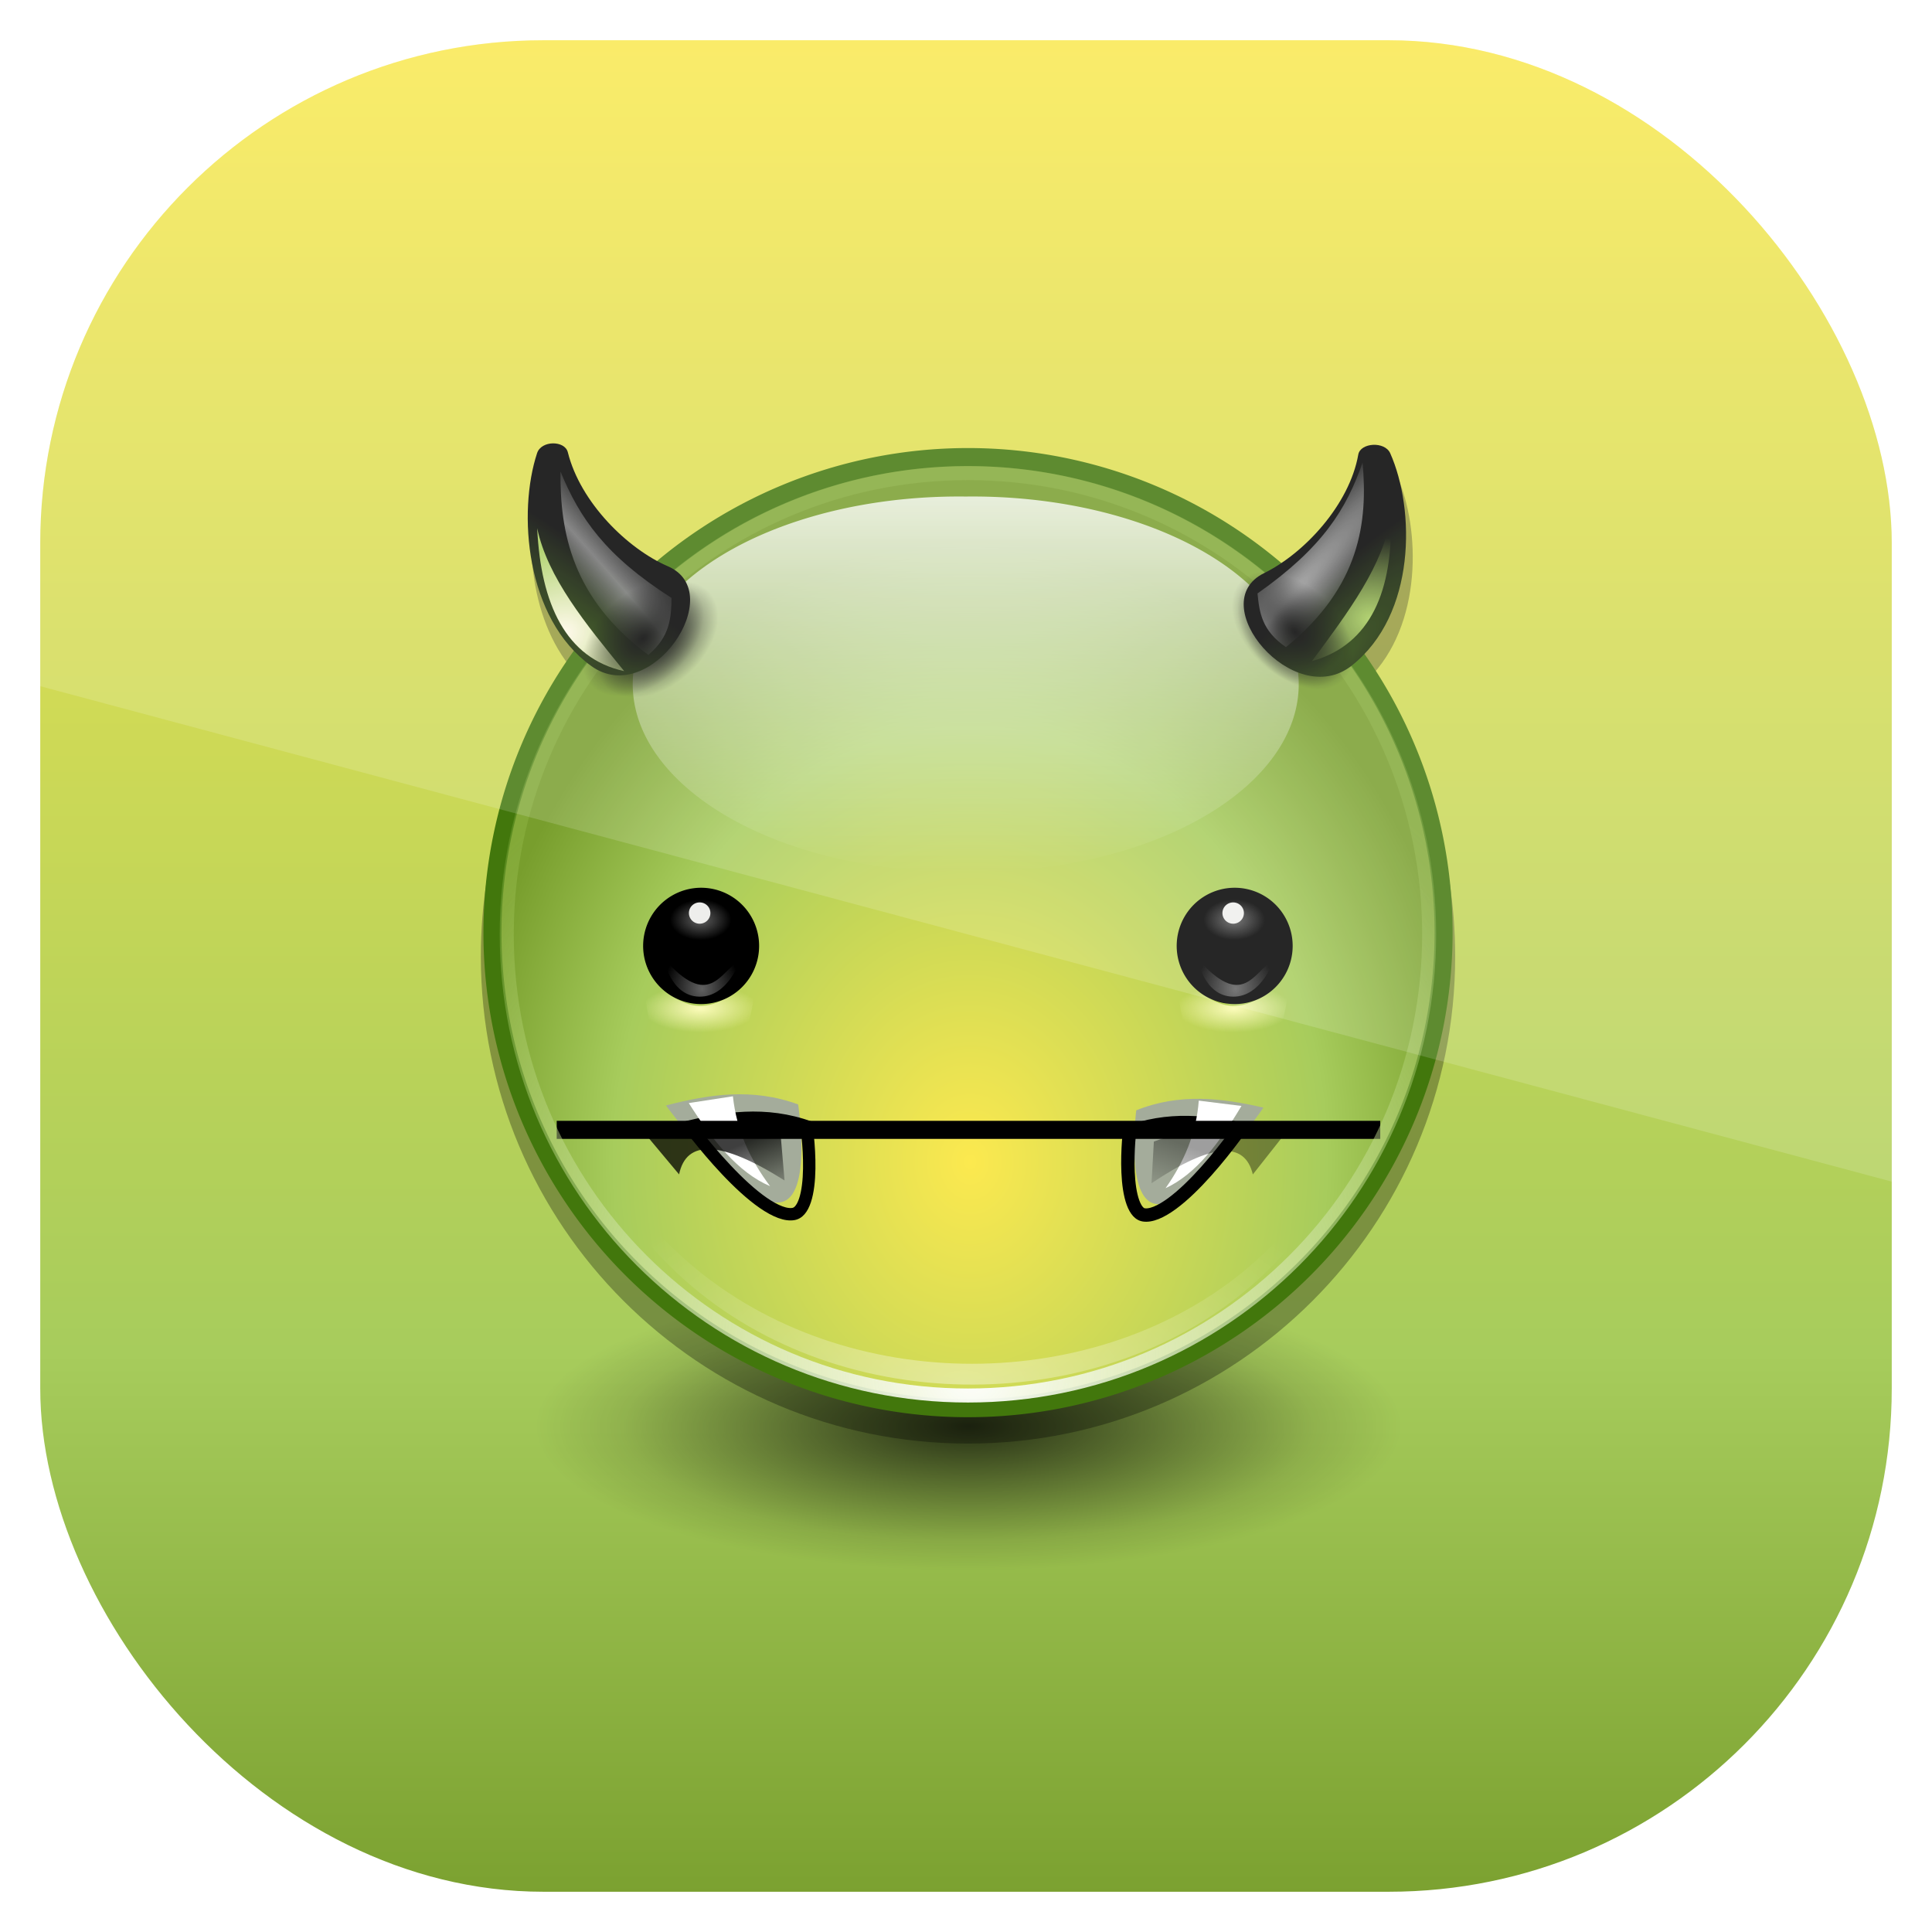 <svg height="96" width="96" xmlns="http://www.w3.org/2000/svg" xmlns:xlink="http://www.w3.org/1999/xlink" xmlns:sodipodi="http://sodipodi.sourceforge.net/DTD/sodipodi-0.dtd" xmlns:inkscape="http://www.inkscape.org/namespaces/inkscape">
 <defs>
  <linearGradient x2="0" y1="962.62" y2="1046.1" gradientUnits="userSpaceOnUse" id="linearGradient11642" gradientTransform="matrix(1.15 0 0 1.15 -7.2 -150.65)">
   <stop stop-color="#fce94f"/>
   <stop stop-color="#a7cc5c" offset="0.7"/>
   <stop stop-color="#789e2d" offset="1"/>
  </linearGradient>
  <radialGradient cy="72" r="24" gradientUnits="userSpaceOnUse" id="radialGradient5932" cx="48" gradientTransform="matrix(0.897 0 0 0.299 5.066 1005.7)">
   <stop/>
   <stop stop-opacity="0.137" offset="0.795"/>
   <stop stop-opacity="0" offset="1"/>
  </radialGradient>
  <radialGradient cy="173.48" r="9.03" xlink:href="#linearGradient11642" gradientUnits="userSpaceOnUse" id="radialGradient5924" cx="314.97" gradientTransform="matrix(2.799 0 0 -3.416 -833.39 1606.7)"/>
  <clipPath id="clipPath11530">
   <use xlink:href="#SVGCleanerId_0"/>
  </clipPath>
  <linearGradient x1="182.1" x2="183.49" xlink:href="#linearGradient11579" y1="187.81" y2="191.97" gradientUnits="userSpaceOnUse" id="linearGradient5820" gradientTransform="matrix(0.088 0 0 0.088 302.94 165.2)"/>
  <linearGradient id="linearGradient11579">
   <stop/>
   <stop stop-opacity="0" offset="1"/>
  </linearGradient>
  <linearGradient x1="182.1" x2="183.49" xlink:href="#linearGradient11579" y1="187.81" y2="191.97" gradientUnits="userSpaceOnUse" id="linearGradient5822" gradientTransform="matrix(0.088 0 0 0.088 302.93 165.22)"/>
  <linearGradient x1="312.31" x2="316.69" xlink:href="#linearGradient6005" gradientUnits="userSpaceOnUse" id="linearGradient5824"/>
  <linearGradient id="linearGradient6005">
   <stop stop-color="#fff"/>
   <stop stop-color="#fff" stop-opacity="0" offset="1"/>
  </linearGradient>
  <clipPath id="clipPath5690">
   <path d="m314.97 169.44c-4.647 0-8.406 3.759-8.406 8.406s3.759 8.406 8.406 8.406 8.406-3.759 8.406-8.406-3.759-8.406-8.406-8.406z" transform="matrix(0.709 0 0 0.709 91.35 52.938)"/>
  </clipPath>
  <radialGradient cy="273.7" r="81.986" xlink:href="#linearGradient6005" gradientUnits="userSpaceOnUse" id="radialGradient5906" cx="140.19" gradientTransform="matrix(0.25 0 0 0.133 12.822 988.72)"/>
  <radialGradient cy="169.69" r="8.626" gradientUnits="userSpaceOnUse" id="radialGradient5903" cx="315.07" gradientTransform="matrix(3.847 0 -0 -4.152 -1163.8 1728.9)">
   <stop stop-color="#fff"/>
   <stop stop-color="#a7cc5c" stop-opacity="0.242" offset="1"/>
  </radialGradient>
  <radialGradient cy="69.59" r="9.496" xlink:href="#linearGradient11579" gradientUnits="userSpaceOnUse" id="radialGradient5830" cx="177.56" gradientTransform="matrix(1 0 0 0.655 0 24.02)"/>
  <radialGradient cy="170.59" r="0.824" gradientUnits="userSpaceOnUse" id="radialGradient5834" cx="318.61" gradientTransform="matrix(0.922 0.278 -1.318 3.523 249.74 -518.25)">
   <stop stop-color="#244206"/>
   <stop offset="1"/>
  </radialGradient>
  <linearGradient x1="169.51" x2="180.92" y1="55.16" y2="57.767" gradientUnits="userSpaceOnUse" id="linearGradient5836">
   <stop stop-color="#eeeeec" stop-opacity="0"/>
   <stop stop-color="#fff" offset="0.528"/>
   <stop stop-color="#eeeeec" stop-opacity="0" offset="1"/>
  </linearGradient>
  <filter x="-0.319" y="-0.063" height="1.125" color-interpolation-filters="sRGB" id="filter6531" width="1.639">
   <feGaussianBlur stdDeviation="0.622"/>
  </filter>
  <radialGradient cy="58.899" r="2.337" gradientUnits="userSpaceOnUse" id="radialGradient5838" cx="182.12" gradientTransform="matrix(5.546 0 0 5.223 -825.95 -246.1)">
   <stop stop-color="#fff9e8"/>
   <stop stop-color="#a7cc5c" offset="1"/>
  </radialGradient>
  <radialGradient cy="170.59" r="0.824" xlink:href="#radialGradient5834" gradientUnits="userSpaceOnUse" id="radialGradient5844" cx="318.61" gradientTransform="matrix(0.976 0.266 -1.462 3.599 257.06 -527.35)"/>
  <radialGradient cy="58.52" r="4.836" xlink:href="#linearGradient6005" gradientUnits="userSpaceOnUse" id="radialGradient5846" cx="173.33" gradientTransform="matrix(1.306 0.343 -2.811 10.697 110.55 -617.95)"/>
  <filter x="-0.269" y="-0.089" height="1.179" color-interpolation-filters="sRGB" id="filter6444" width="1.537">
   <feGaussianBlur stdDeviation="1.082"/>
  </filter>
  <radialGradient cy="58.899" r="2.337" gradientUnits="userSpaceOnUse" id="radialGradient5848" cx="182.12" gradientTransform="matrix(5.546 0 0 5.223 -825.95 -246.1)">
   <stop stop-color="#a7cc5c"/>
   <stop stop-color="#a7cc5c" stop-opacity="0" offset="1"/>
  </radialGradient>
  <radialGradient cy="172.87" r="16.25" gradientUnits="userSpaceOnUse" id="radialGradient5850" cx="142.75" gradientTransform="matrix(1 0 0 0.492 0 89.65)">
   <stop stop-color="#fdfcbc"/>
   <stop stop-color="#fdfcbc" stop-opacity="0" offset="1"/>
  </radialGradient>
  <filter x="-0.107" y="-0.082" height="1.164" color-interpolation-filters="sRGB" id="filter12325" width="1.214">
   <feGaussianBlur stdDeviation="1.449"/>
  </filter>
  <radialGradient cy="104.07" r="8.5" gradientUnits="userSpaceOnUse" id="radialGradient5852" cx="172.5" gradientTransform="matrix(0.529 0 0 0.7 81.18 34.5)">
   <stop stop-color="#616161"/>
   <stop offset="1"/>
  </radialGradient>
  <radialGradient cy="129.77" r="5.625" gradientUnits="userSpaceOnUse" id="radialGradient5854" cx="175.62" gradientTransform="matrix(1 0 0 2.644 0 -212.81)">
   <stop stop-color="#616161"/>
   <stop stop-color="#616161" stop-opacity="0" offset="1"/>
  </radialGradient>
  <filter x="-0.183" y="-0.155" height="1.311" color-interpolation-filters="sRGB" id="filter12535" width="1.366">
   <feGaussianBlur stdDeviation="0.858"/>
  </filter>
  <clipPath clipPathUnits="userSpaceOnUse" id="clipPath3009">
   <path d="m-2 956.36h-96v33.562l96 25.687v-59.25z"/>
  </clipPath>
  <path d="m118.62 209.5c2.583-0.388 5.167-0.511 7.75 0.75 0 0 0.282 5.481-1.625 5.625-2.378 0.179-6.125-6.375-6.125-6.375z" id="SVGCleanerId_0"/>
  <path d="m126.5 187s2.211-41.347 15.5-41.5c13.731-0.158 17 42.5 17 42.5-15.307-21.808-23.645-10.165-32.5-1z" fill="url(#radialGradient5850)" fill-rule="evenodd" filter="url(#filter12325)" id="SVGCleanerId_1" opacity="0.995"/>
  <path d="m181 115a8.5 17 0 1 1 -17 0 8.5 17 0 1 1 17 0z" fill="url(#radialGradient5852)" id="SVGCleanerId_2"/>
  <path d="m170 119.75s0.976 13.116 5.25 13.25c4.225 0.132 6-12.75 6-12.75-3.026 4.18-4.521 17.54-11.25-0.5z" fill="url(#radialGradient5854)" fill-rule="evenodd" filter="url(#filter12535)" id="SVGCleanerId_3"/>
  <path d="m326.94 57.594a0.406 0.406 0 1 1 -0.812 0 0.406 0.406 0 1 1 0.812 0z" fill="#eeeeec" id="SVGCleanerId_4"/>
  <path d="m187.05 69.59a9.496 6.218 0 1 1 -18.992 0 9.496 6.218 0 1 1 18.992 0z" fill="url(#radialGradient5830)" id="SVGCleanerId_5"/>
  <path d="m174.78 40.614c0.701 7.225 0.035 13.617-5.263 23.17 1.292 2.459 2.651 4.882 6.547 5.93 5.596-12.023 2.739-21.292-1.284-29.101z" id="SVGCleanerId_6"/>
  <path d="m180.62 46.373c4.513 9.999 5.002 18.586-1.259 23.807 1.603-8.459 3.209-16.791 1.259-23.807z" filter="url(#filter6531)" id="SVGCleanerId_7"/>
 </defs>
 <g transform="matrix(1 0 0 1 0 -956.36)">
  <rect x="2" rx="25" y="958.36" fill="url(#linearGradient11642)" height="92" width="92"/>
  <g transform="matrix(1 0 0 1 0 0.002)">
   <path d="m69.617 1027.2a21.517 7.172 0 0 1 -43.034 0 21.517 7.172 0 1 1 43.034 0z" fill="url(#radialGradient5932)" opacity="0.765"/>
   <path d="m27.647 979.59c-0.337 0.005-0.679 0.156-0.784 0.476-0.844 2.556-0.662 6.974 1.625 9.61-2.898 3.99-4.595 8.896-4.595 14.205 0 13.369 10.838 24.207 24.207 24.207s24.207-10.838 24.207-24.207c0-5.122-1.6-9.873-4.315-13.784 2.694-2.67 2.597-7.458 1.429-10.086-0.272-0.613-1.492-0.537-1.597 0.056-0.387 2.194-2.171 4.314-3.95 5.463-4.238-3.648-9.744-5.856-15.774-5.856-5.899 0-11.322 2.097-15.522 5.603-1.784-1.055-3.658-3.06-4.203-5.239-0.074-0.298-0.391-0.453-0.728-0.448z" opacity="0.3"/>
   <path d="m71.73 1002.7a23.63 23.63 0 1 0 -47.26 0 23.63 23.63 0 0 0 47.26 0z" stroke-width="0.897" fill="url(#radialGradient5924)" stroke="#42770c" stroke-linecap="round" stroke-linejoin="round"/>
   <g transform="matrix(1.153 0 0 1.153 19.52 975.2)">
    <g transform="matrix(-6.325 5.465 5.465 6.325 1037.9 -2859)">
     <g transform="matrix(-0.821 0.571 0.571 0.821 471.33 -148.1)">
      <path d="m313.21 183.48c0.226-0.034 0.452-0.045 0.678 0.066 0 0 0.025 0.48-0.142 0.492-0.208 0.016-0.536-0.558-0.536-0.558z" fill="#a4ac9b"/>
      <use stroke-width="1.452" xlink:href="#SVGCleanerId_0" clip-path="url(#clipPath11530)" fill="none" stroke="#000" opacity="0.6" transform="matrix(0.088 0 0 0.088 302.83 165.14)"/>
      <path d="m313.7 183.95c-0.158-0.088-0.271-0.267-0.372-0.47l0.23-0.011c0 0.176 0.054 0.334 0.142 0.481z" fill="#fff"/>
     </g>
     <path d="m318.61 181.89 0.132 0.182c0.114-0.373 0.245-0.491 0.391-0.379l-0.004-0.251c-0.184 0.109-0.374 0.2-0.518 0.449z" fill="url(#linearGradient5820)" opacity="0.752"/>
    </g>
    <g transform="matrix(6.24 5.082 -5.082 6.24 -1030.8 -2721.4)">
     <g transform="matrix(-0.821 0.571 0.571 0.821 471.33 -148.1)">
      <path d="m313.23 183.49c0.226-0.034 0.452-0.045 0.678 0.066 0 0 0.025 0.48-0.142 0.492-0.208 0.016-0.536-0.558-0.536-0.558z" fill="#a4ac9b"/>
      <use stroke-width="1.626" xlink:href="#SVGCleanerId_0" clip-path="url(#clipPath11530)" fill="none" stroke="#000" opacity="0.6" transform="matrix(0.088 0 0 0.088 302.85 165.15)"/>
      <path d="m313.72 183.96c-0.158-0.088-0.271-0.267-0.372-0.47l0.23-0.011c0 0.176 0.054 0.334 0.142 0.481z" fill="#fff"/>
     </g>
     <path d="m318.6 181.91 0.132 0.182c0.114-0.373 0.245-0.491 0.391-0.379l-0.004-0.251c-0.184 0.109-0.374 0.2-0.518 0.449z" fill="url(#linearGradient5822)" opacity="0.381"/>
    </g>
   </g>
   <path d="m27.663 1012.5h40.921" stroke-width="0.897" fill="none" stroke="#000"/>
   <path d="m316.69 175.38a2.188 2.188 0 1 1 -4.375 0 2.188 2.188 0 1 1 4.375 0z" clip-path="url(#clipPath5690)" fill="url(#linearGradient5824)" opacity="0.8" transform="matrix(0 4.264 -7.404 0 1346.5 -350.68)"/>
   <path d="m27.354 1003.3c-0.399 29.198 41.493 28.298 40.921 2.35-0.541 24.63-40.326 25.403-40.913-2.35h-0.008z" fill="url(#radialGradient5906)" fill-rule="evenodd" opacity="0.399"/>
   <path d="m48.097 1025.7c-12.67 0-22.917-10.247-22.917-22.917s10.247-22.917 22.917-22.917 22.917 10.247 22.917 22.917-10.247 22.917-22.917 22.917z" stroke-width="0.697" fill="none" stroke="url(#radialGradient5903)" stroke-linecap="round" stroke-linejoin="round"/>
   <g transform="matrix(-3.736 1.89 1.89 3.736 897.1 -253.26)">
    <use xlink:href="#SVGCleanerId_5" transform="matrix(0.083 0.028 -0.035 0.082 305.77 160.69)"/>
    <use xlink:href="#SVGCleanerId_5" opacity="0.604" transform="matrix(0.103 0.037 -0.043 0.109 303.05 157.22)"/>
    <path d="m317.57 170.65c-0.507 0.608 0.946 1.414 1.345 0.647 0.447-0.859-0.047-2.029-0.566-2.546-0.114-0.114-0.363 0.013-0.33 0.156 0.137 0.601-0.117 1.345-0.449 1.743z" fill="url(#radialGradient5834)"/>
    <use xlink:href="#SVGCleanerId_6" fill="url(#linearGradient5836)" filter="url(#filter6531)" opacity="0.446" transform="matrix(0.086 -0.002 -0.002 0.083 303.25 166.05)"/>
    <use xlink:href="#SVGCleanerId_7" fill="url(#radialGradient5838)" opacity="0.307" transform="matrix(0.086 -0.002 -0.002 0.083 303.31 166.06)"/>
   </g>
   <g transform="matrix(3.761 1.561 -1.561 3.761 -864.88 -152.27)">
    <use xlink:href="#SVGCleanerId_5" transform="matrix(0.082 0.032 -0.03 0.083 305.54 159.63)"/>
    <use xlink:href="#SVGCleanerId_5" opacity="0.604" transform="matrix(0.105 0.041 -0.041 0.112 302.38 156.22)"/>
    <path d="m317.46 170.58c-0.55 0.626 0.982 1.419 1.42 0.633 0.49-0.879-0.016-2.059-0.559-2.574-0.119-0.113-0.386 0.02-0.354 0.164 0.135 0.608-0.147 1.367-0.507 1.777z" fill="url(#radialGradient5844)"/>
    <use xlink:href="#SVGCleanerId_6" fill="url(#radialGradient5846)" filter="url(#filter6444)" opacity="0.668" transform="matrix(0.091 -0.004 -0.004 0.084 302.31 166.16)"/>
    <use xlink:href="#SVGCleanerId_7" fill="url(#radialGradient5848)" opacity="0.668" transform="matrix(0.091 -0.004 -0.004 0.084 302.37 166.17)"/>
   </g>
   <use xlink:href="#SVGCleanerId_1" transform="matrix(0.177 0 0 -0.149 36.04 1032.5)"/>
   <use xlink:href="#SVGCleanerId_2" transform="matrix(0.339 0 0 0.17 2.873 983.81)"/>
   <use xlink:href="#SVGCleanerId_3" transform="matrix(0.339 0 0 0.144 1.856 986.73)"/>
   <use xlink:href="#SVGCleanerId_4" transform="matrix(1.314 0 0 1.302 -367.79 926.74)"/>
   <use xlink:href="#SVGCleanerId_1" transform="matrix(0.177 0 0 -0.149 9.529 1032.5)"/>
   <use xlink:href="#SVGCleanerId_2" transform="matrix(0.339 0 0 0.17 -23.639 983.81)"/>
   <use xlink:href="#SVGCleanerId_3" transform="matrix(0.339 0 0 0.144 -24.656 986.73)"/>
   <use xlink:href="#SVGCleanerId_4" transform="matrix(1.314 0 0 1.302 -394.3 926.74)"/>
   <use xlink:href="#SVGCleanerId_5" transform="matrix(-0.26 0.261 0.283 0.239 58.42 925.1)"/>
   <use xlink:href="#SVGCleanerId_5" opacity="0.604" transform="matrix(-0.314 0.332 0.365 0.325 62.02 906.99)"/>
   <use xlink:href="#SVGCleanerId_5" transform="matrix(0.259 0.249 -0.242 0.265 35.21 925.1)"/>
   <use xlink:href="#SVGCleanerId_5" opacity="0.604" transform="matrix(0.331 0.318 -0.328 0.358 28.643 907.35)"/>
  </g>
  <rect x="-96" rx="25" y="958.36" clip-path="url(#clipPath3009)" fill="#fff" height="92" opacity="0.15" width="92" transform="matrix(1 0 0 1 98 0)"/>
 </g>
</svg>
